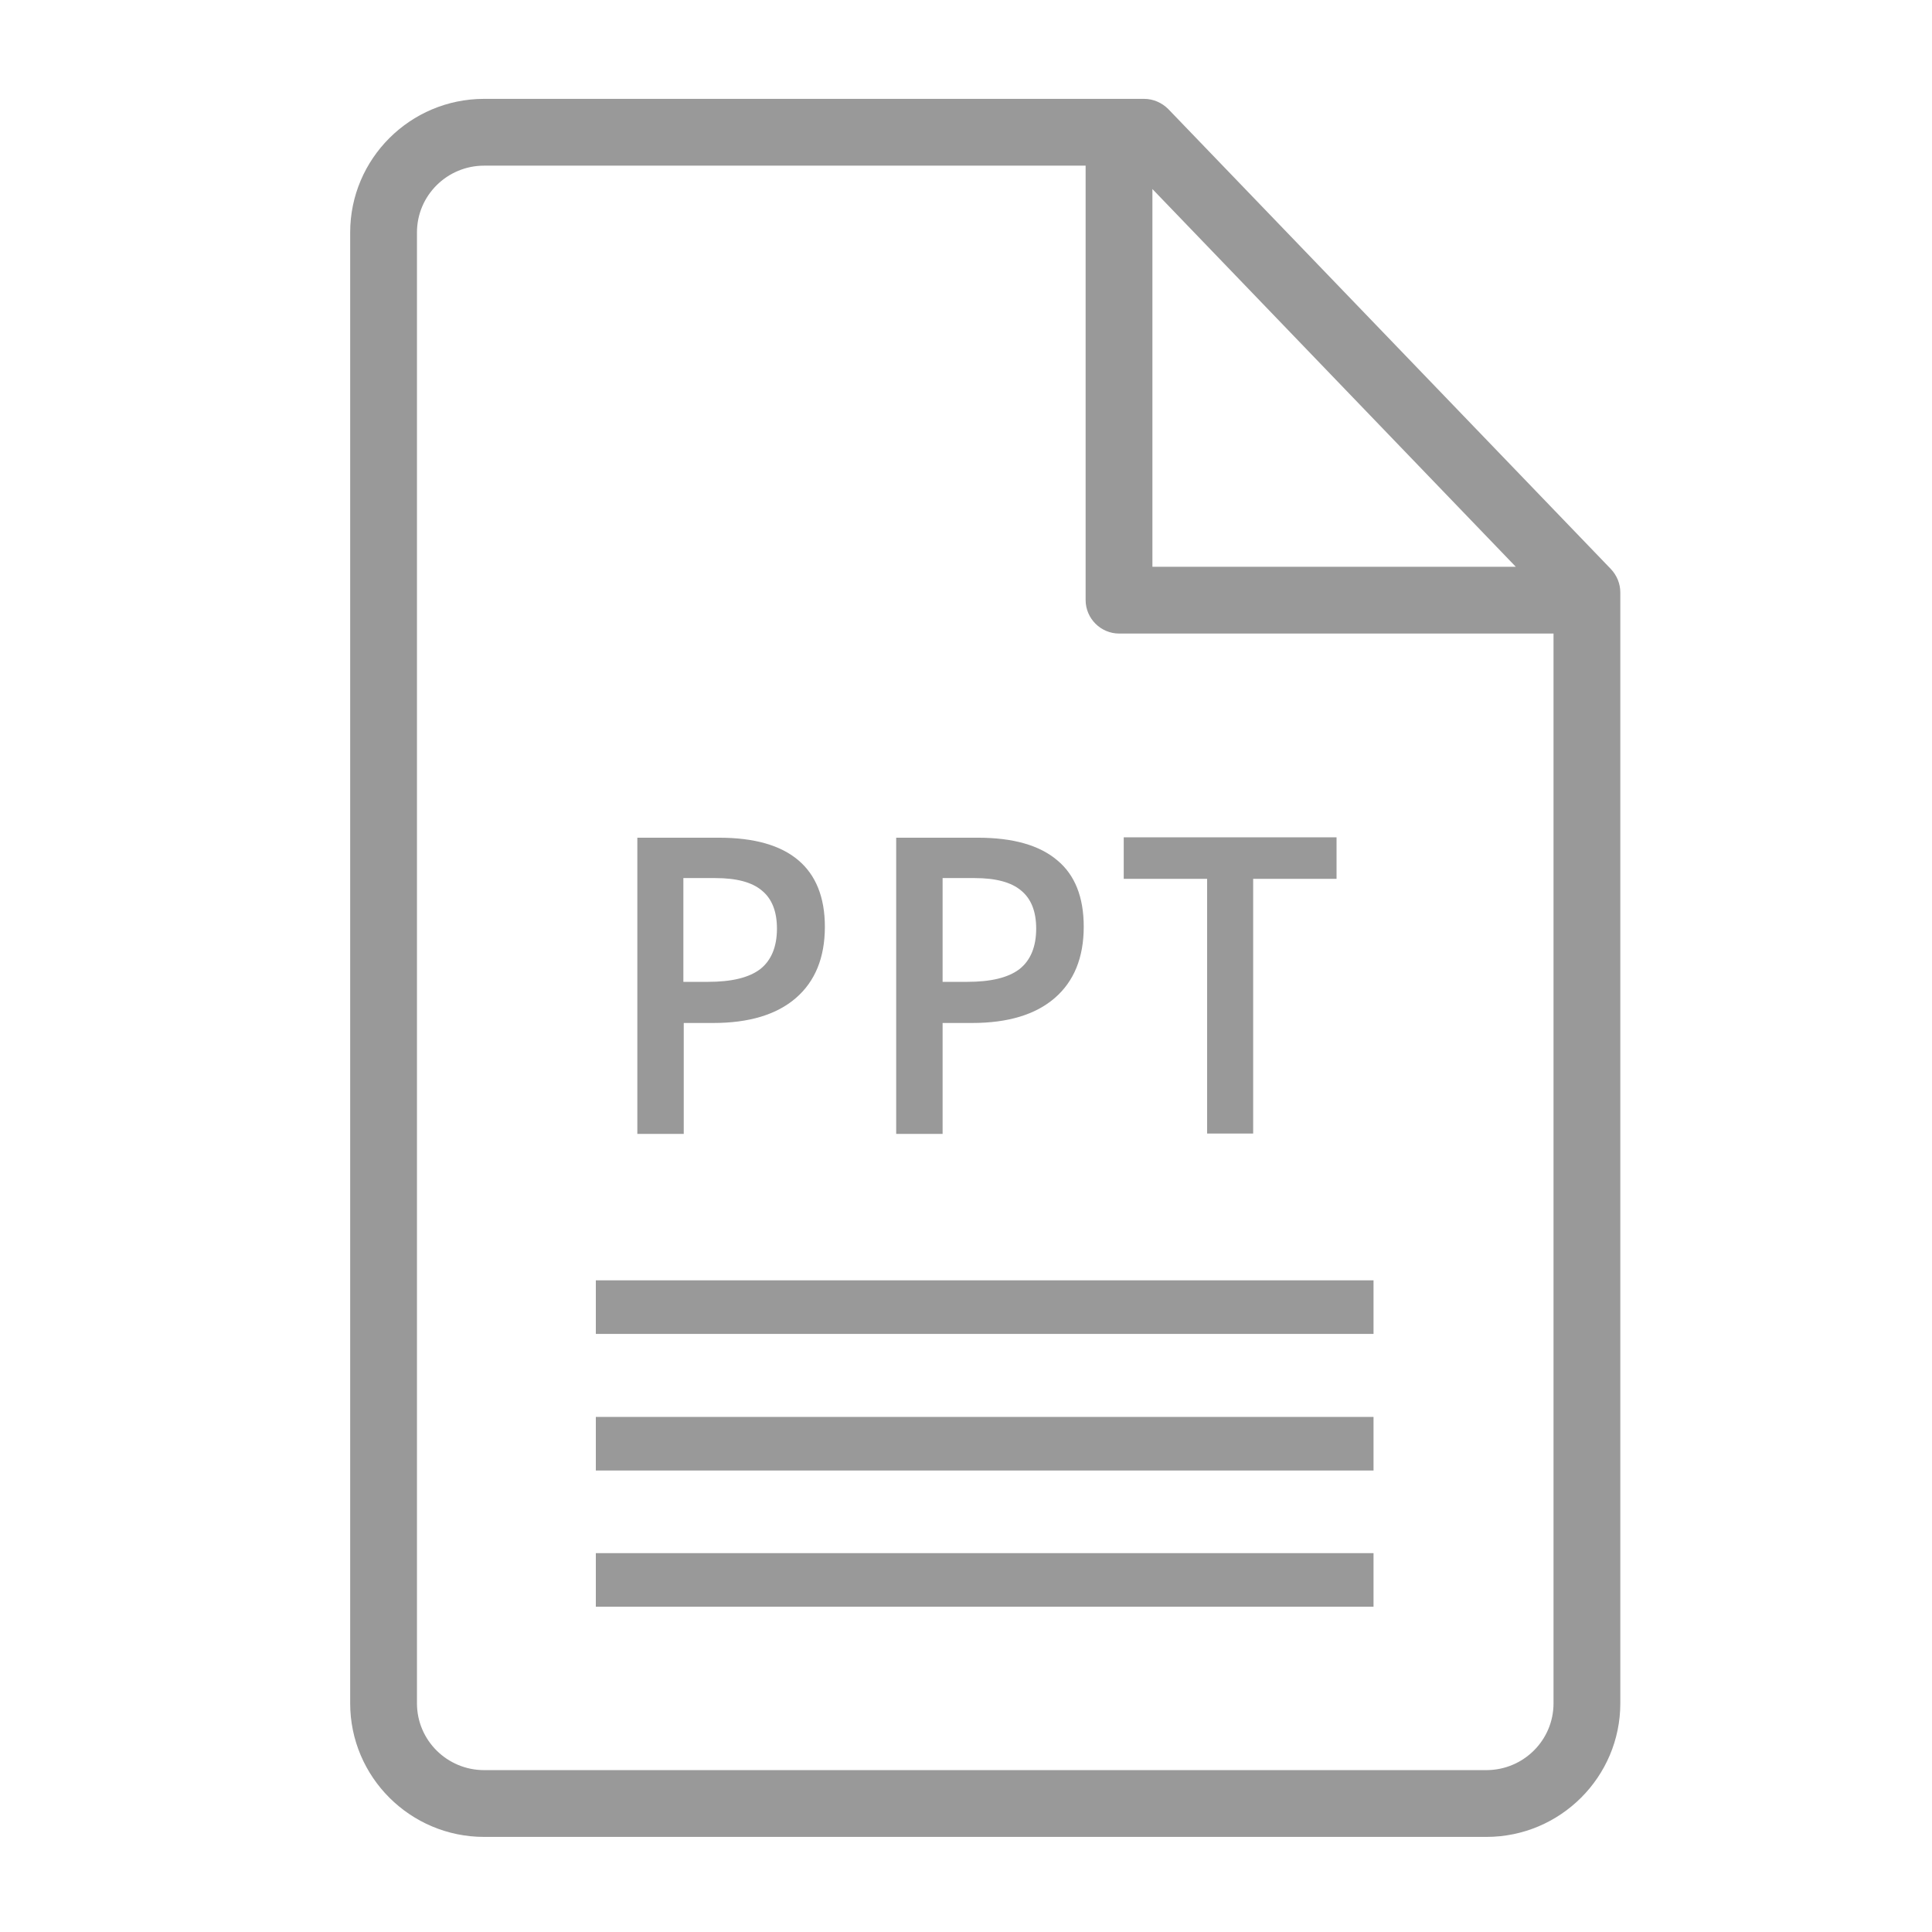 <?xml version="1.0" encoding="utf-8"?>
<!-- Generator: Adobe Illustrator 23.0.3, SVG Export Plug-In . SVG Version: 6.00 Build 0)  -->
<svg version="1.1" id="Слой_1" xmlns="http://www.w3.org/2000/svg" xmlns:xlink="http://www.w3.org/1999/xlink" x="0px" y="0px"
	 viewBox="0 0 512 512" style="enable-background:new 0 0 512 512;" xml:space="preserve">
<style type="text/css">
	.st0{fill:#999999;}
	.st1{enable-background:new    ;}
</style>
<g>
	<g>
		<path class="st0" d="M426.9,150.8L309.6,28.9c-1.7-1.7-4-2.7-6.4-2.7H128.3c-19.6,0-35.5,15.9-35.5,35.4v389.8
			c0,19.5,15.9,35.4,35.5,35.4h265.6c19.6,0,35.5-15.9,35.5-35.4V157C429.4,154.7,428.5,152.5,426.9,150.8z M305.4,50.1l96.3,100.1
			h-96.3L305.4,50.1L305.4,50.1z M411.7,451.4c0,9.8-8,17.7-17.8,17.7H128.3c-9.8,0-17.8-7.9-17.8-17.7V61.6c0-9.8,8-17.7,17.8-17.7
			h159.4V159c0,4.9,4,8.9,8.9,8.9h115.1V451.4z"/>
	</g>
</g>
<g class="st1">
	<path class="st0" d="M218.6,245.6c0,8.2-2.6,14.5-7.7,18.9c-5.1,4.4-12.4,6.6-21.9,6.6h-7.8v29.4h-12.3v-78.5h21.6
		c9.4,0,16.4,2,21.1,6C216.2,231.9,218.6,237.8,218.6,245.6z M181.1,260.2h6.5c6.3,0,10.9-1.1,13.9-3.4c2.9-2.3,4.4-5.9,4.4-10.7
		c0-4.5-1.3-7.9-4-10.1c-2.6-2.2-6.7-3.3-12.3-3.3h-8.5V260.2z"/>
	<path class="st0" d="M287.2,245.6c0,8.2-2.6,14.5-7.7,18.9c-5.1,4.4-12.4,6.6-21.9,6.6h-7.8v29.4h-12.3v-78.5h21.6
		c9.4,0,16.4,2,21.1,6C284.9,231.9,287.2,237.8,287.2,245.6z M249.8,260.2h6.5c6.3,0,10.9-1.1,13.9-3.4c2.9-2.3,4.4-5.9,4.4-10.7
		c0-4.5-1.3-7.9-4-10.1c-2.6-2.2-6.7-3.3-12.3-3.3h-8.5V260.2z"/>
	<path class="st0" d="M332.2,300.4h-12.3v-67.5h-22.1v-11h56.4v11h-22.1V300.4z"/>
</g>
<rect x="157.9" y="339.3" class="st0" width="206.1" height="14.2"/>
<rect x="157.9" y="375.5" class="st0" width="206.1" height="14.2"/>
<rect x="157.9" y="411.6" class="st0" width="206.1" height="14.2"/>
</svg>
